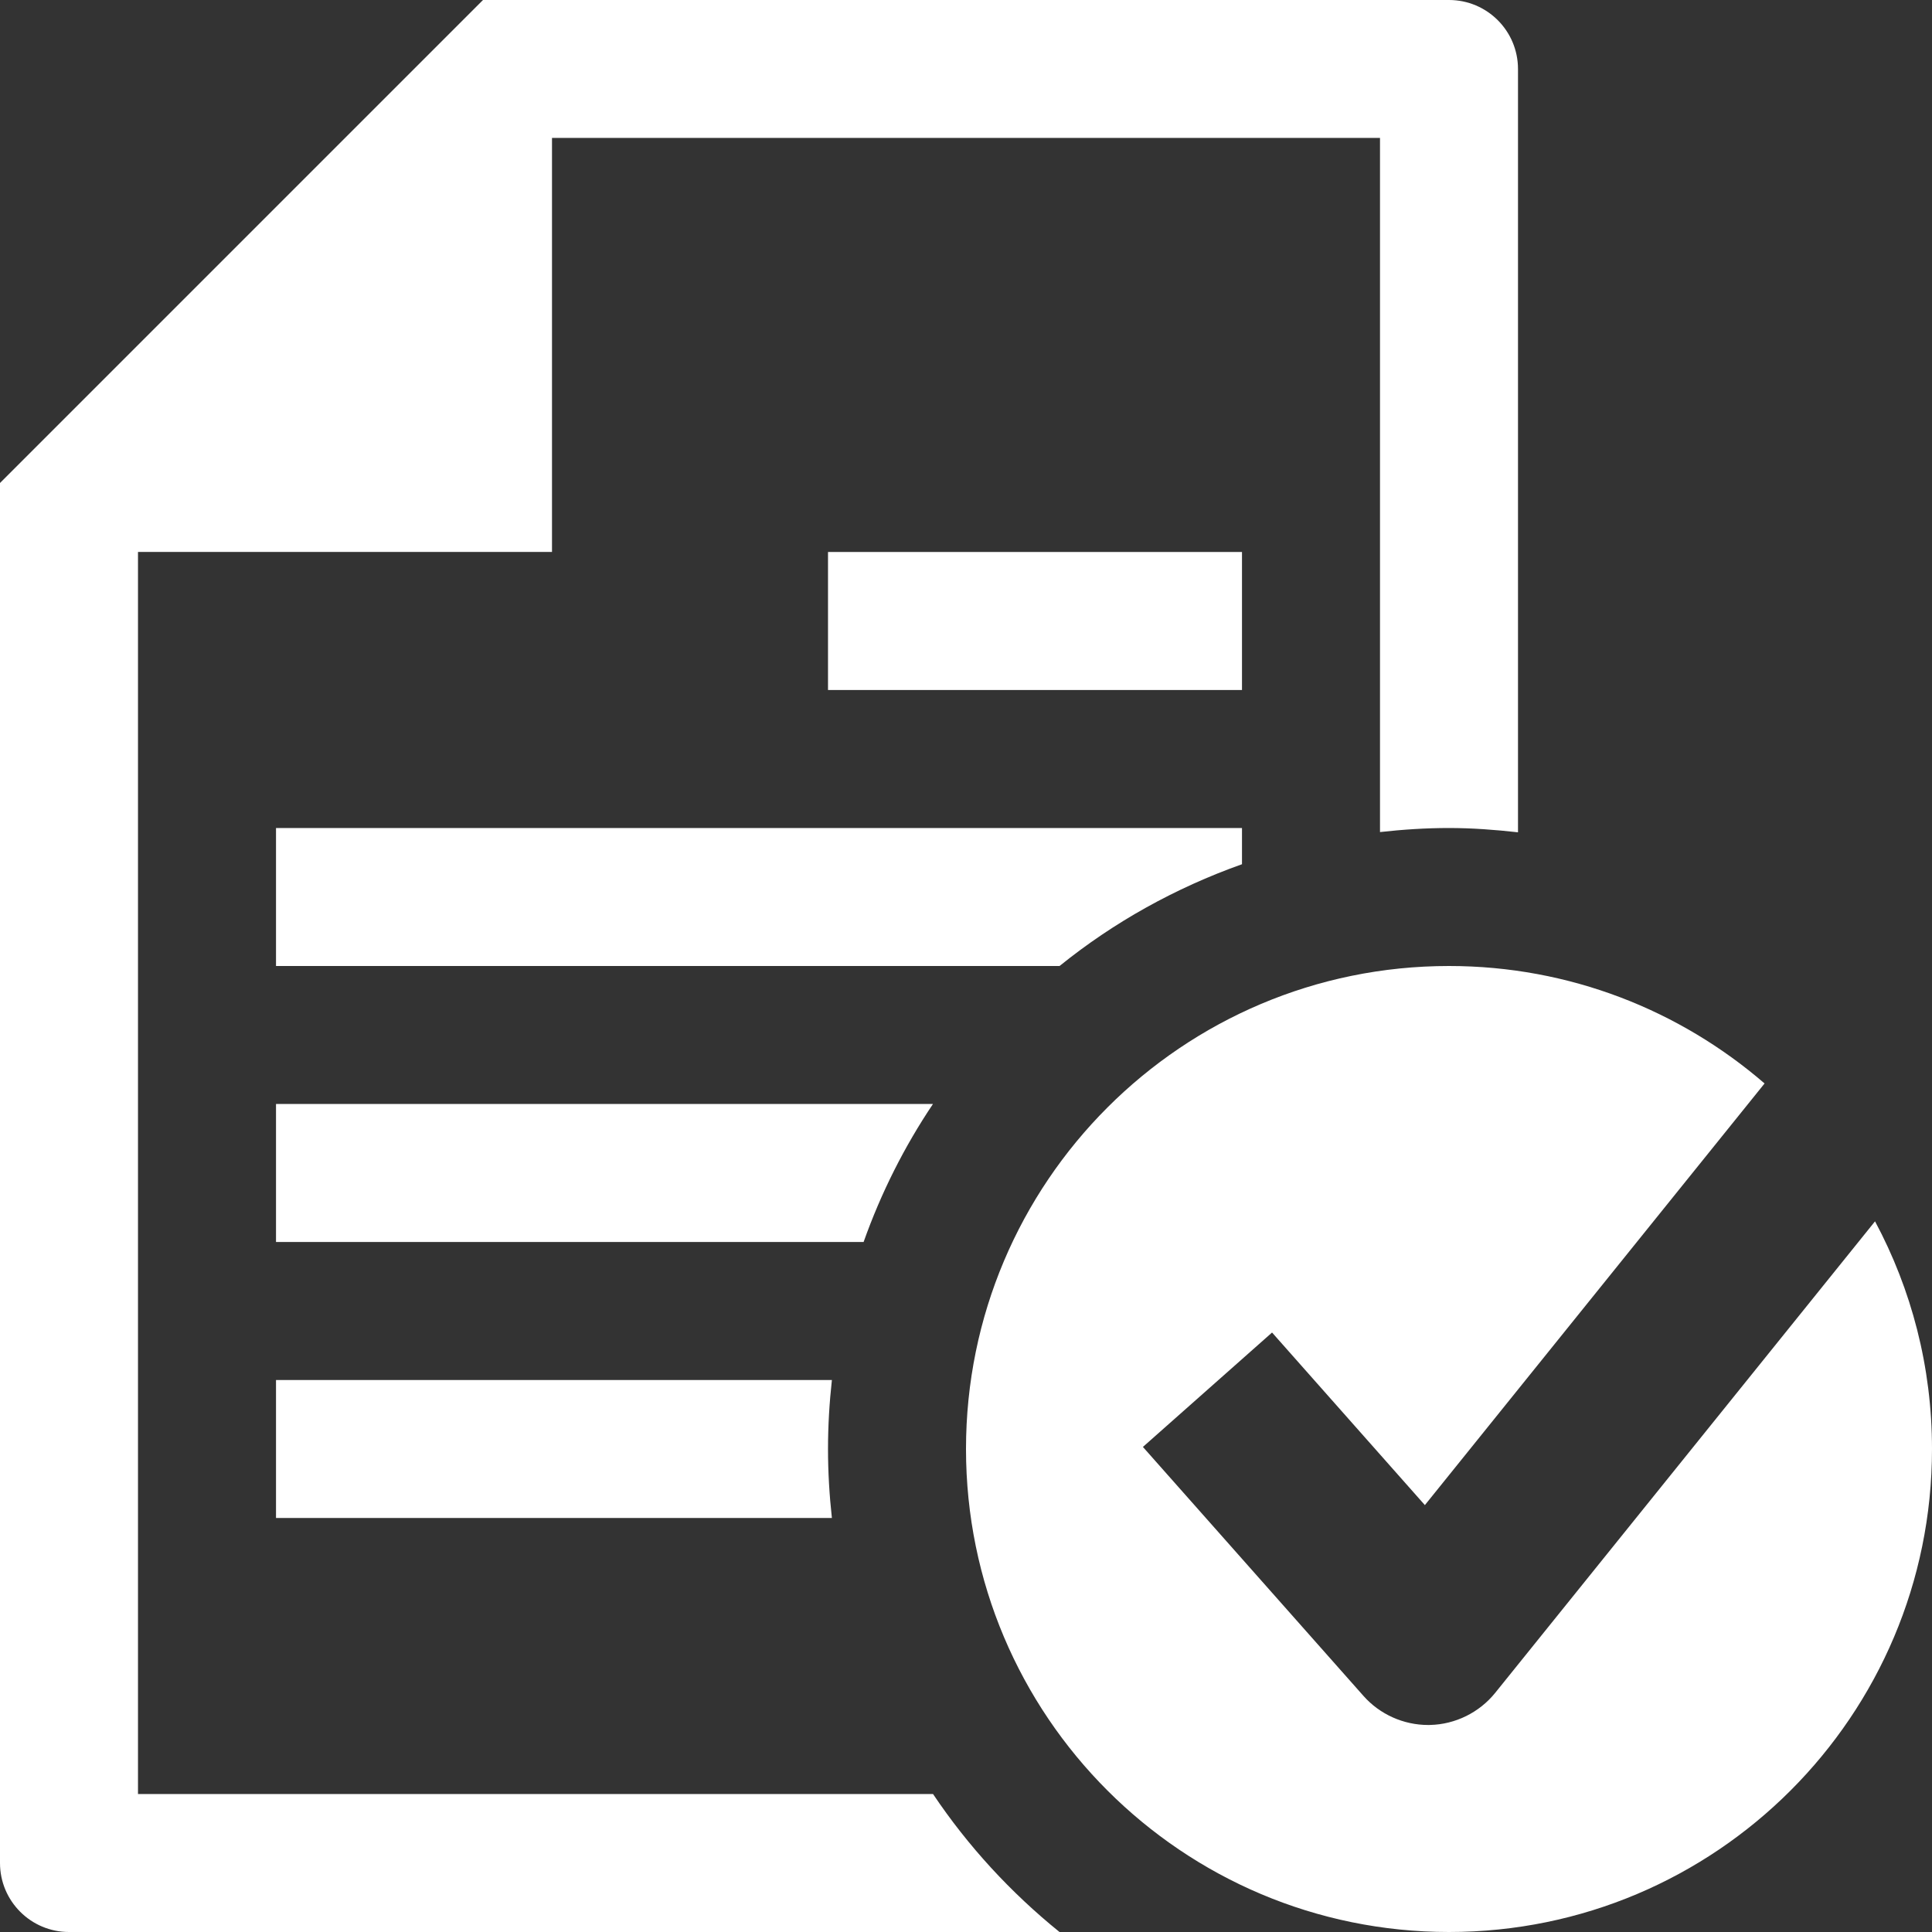 <?xml version="1.0" encoding="UTF-8"?>
<svg width="80px" height="80px" viewBox="0 0 80 80" version="1.1" xmlns="http://www.w3.org/2000/svg" xmlns:xlink="http://www.w3.org/1999/xlink">
    <rect x="0" y="0" width="80" height="80" fill="#333333" stroke="none"/>
    <!-- Generator: Sketch 44.1 (41455) - http://www.bohemiancoding.com/sketch -->
    <title>Combined Shape</title>
    <desc>Created with Sketch.</desc>
    <defs></defs>
    <g id="Page-1" stroke="none" stroke-width="1" fill="none" fill-rule="evenodd">
        <g id="Desktop" transform="translate(-367, -4246)" fill="#FFFFFF">
            <g id="Enrollment-Banner" transform="translate(62, 4168)">
                <path d="M316.429,118 L348.874,118 C351.112,116.191 353.665,114.767 356.428,113.786 L356.428,112.286 L316.429,112.286 L316.429,118 Z M365,78 L325,78 L305,98 L305,155.142 C305,156.72 306.279,158 307.857,158 L348.872,158 C346.854,156.369 345.084,154.447 343.635,152.287 L310.714,152.287 L310.714,100.854 L327.857,100.854 L327.857,83.711 L362.143,83.711 L362.143,112.454 C363.082,112.349 364.033,112.286 365,112.286 C365.96,112.286 366.911,112.358 367.857,112.464 L367.857,80.857 C367.857,79.279 366.578,78 365,78 L365,78 Z M343.632,123.714 L316.429,123.714 L316.429,129.428 L340.76,129.428 C341.482,127.394 342.448,125.477 343.632,123.714 L343.632,123.714 Z M316.429,135.143 L316.429,140.857 L339.447,140.857 C339.344,139.918 339.286,138.966 339.286,138 C339.286,137.034 339.344,136.081 339.447,135.143 L316.429,135.143 Z M339.286,106.571 L339.286,100.857 L356.428,100.857 L356.428,106.571 L339.286,106.571 Z M382.641,128.573 C384.145,131.381 385,134.59 385,138 C385,149.046 376.046,158 365,158 C353.954,158 345,149.046 345,138 C345,126.954 353.954,118 365,118 C369.996,118 374.561,119.836 378.067,122.864 L364.001,140.323 L357.673,133.177 L352.327,137.913 L352.324,137.913 L361.459,148.225 C362.133,148.987 363.117,149.428 364.134,149.428 C364.16,149.428 364.188,149.428 364.216,149.427 C365.262,149.403 366.257,148.911 366.914,148.096 L382.641,128.573 Z" id="Combined-Shape"></path>
            </g>
        </g>
    </g>
</svg>